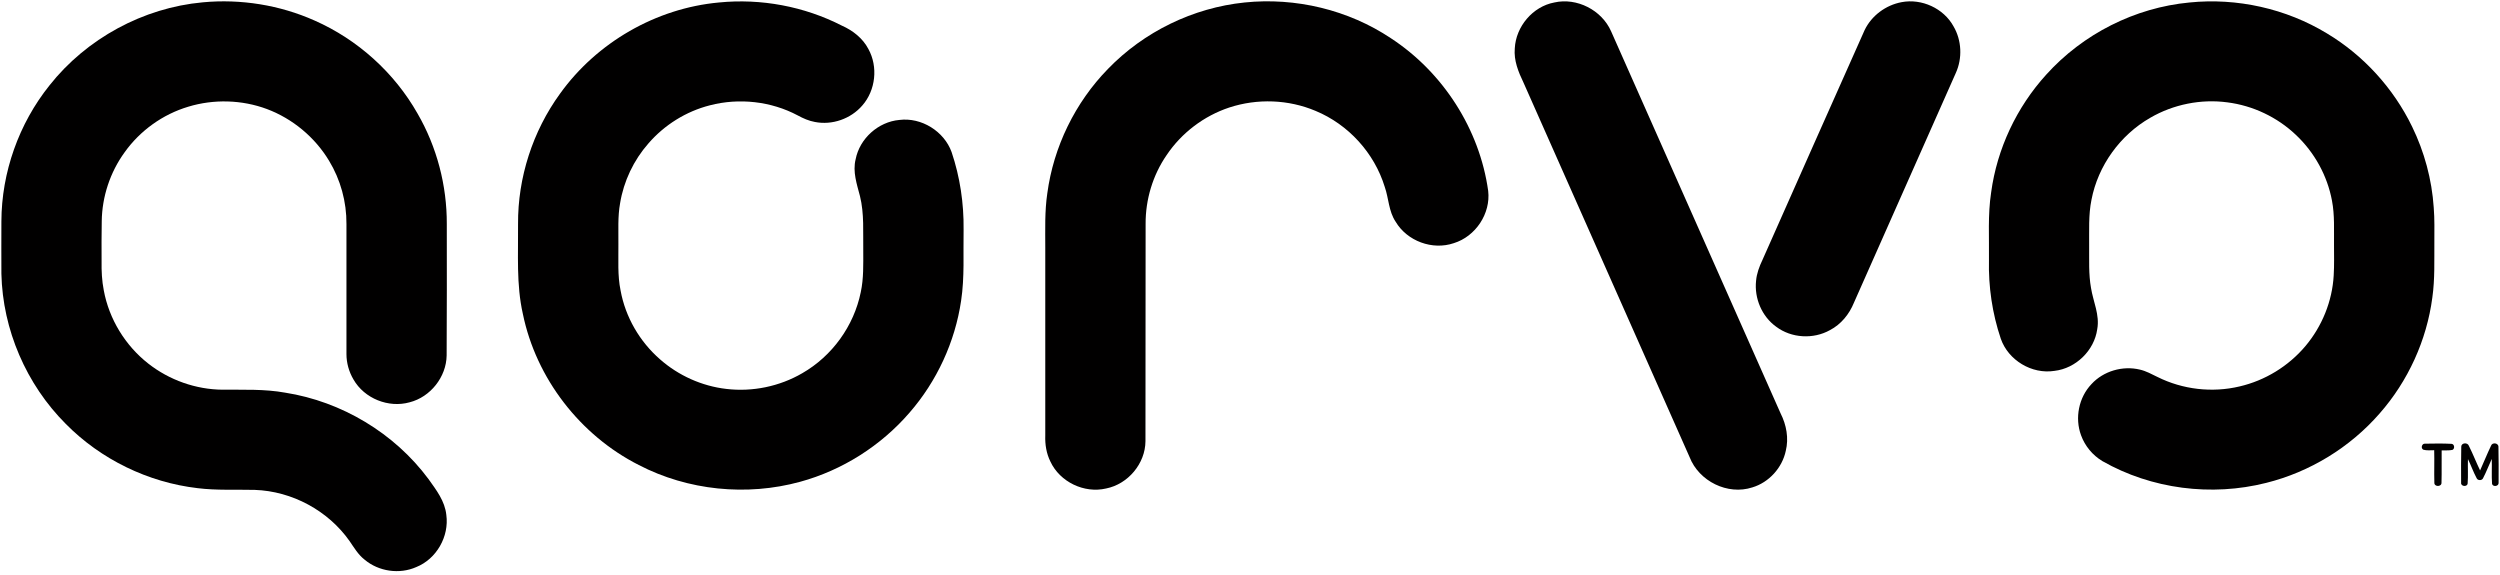 <svg width="500" height="115" viewBox="0 0 500 115" fill="none" xmlns="http://www.w3.org/2000/svg">
<g clip-path="url(#clip0_8_16063)">
<path d="M40.542 0.466C48.134 -0.25 55.943 0.995 62.913 4.106C71.531 7.902 78.874 14.53 83.51 22.712C87.368 29.371 89.391 37.087 89.359 44.803C89.359 53.546 89.391 62.32 89.328 71.094C89.266 75.388 86.093 79.402 81.923 80.46C77.723 81.642 72.869 79.713 70.691 75.886C69.789 74.362 69.291 72.588 69.291 70.814C69.291 62.134 69.291 53.484 69.291 44.803C69.322 40.354 68.109 35.936 65.806 32.14C62.975 27.442 58.526 23.739 53.392 21.81C48.383 19.943 42.751 19.788 37.648 21.343C32.545 22.868 28.003 26.135 24.923 30.46C22.029 34.442 20.411 39.327 20.349 44.243C20.287 46.919 20.318 49.595 20.318 52.271C20.287 54.2 20.38 56.16 20.753 58.058C21.811 63.814 25.047 69.103 29.652 72.713C33.852 76.01 39.173 77.909 44.556 77.94C48.725 77.971 52.894 77.784 57.032 78.531C68.326 80.304 78.874 86.62 85.688 95.799C87.244 97.977 88.986 100.217 89.266 102.986C89.857 107.28 87.306 111.791 83.261 113.409C79.901 114.903 75.732 114.312 72.9 111.916C71.624 110.92 70.816 109.52 69.913 108.213C65.62 102.115 58.401 98.226 50.934 97.977C47.138 97.884 43.311 98.101 39.546 97.635C29.621 96.484 20.162 91.879 13.162 84.785C5.259 76.882 0.529 65.93 0.28 54.76C0.249 51.275 0.28 47.759 0.28 44.274C0.312 34.474 3.765 24.735 9.895 17.081C17.3 7.716 28.625 1.555 40.542 0.466Z" fill="#010000"/>
<path d="M143.777 0.498C152.209 -0.342 160.859 1.276 168.388 5.134C170.566 6.098 172.558 7.654 173.678 9.801C175.638 13.348 175.14 18.046 172.464 21.095C170.162 23.771 166.428 25.078 162.975 24.393C161.761 24.175 160.641 23.677 159.552 23.086C154.232 20.255 147.822 19.539 141.973 21.064C137.212 22.277 132.887 24.984 129.683 28.687C126.727 32.047 124.736 36.248 124.02 40.635C123.522 43.373 123.709 46.173 123.678 48.942C123.709 51.991 123.491 55.071 124.113 58.09C125.078 63.41 127.94 68.326 132.016 71.873C135.688 75.109 140.386 77.225 145.271 77.785C150.498 78.407 155.912 77.287 160.454 74.642C166.428 71.219 170.784 65.183 172.153 58.432C172.744 55.694 172.651 52.862 172.651 50.062C172.589 46.422 172.869 42.75 171.998 39.234C171.375 36.839 170.504 34.35 171.126 31.86C171.935 27.691 175.669 24.362 179.869 23.989C184.288 23.429 188.83 26.26 190.324 30.429C192.004 35.407 192.782 40.666 192.719 45.924C192.626 50.653 192.937 55.445 192.222 60.143C191.008 68.388 187.368 76.26 181.892 82.545C176.167 89.172 168.451 94.057 160.019 96.359C149.347 99.284 137.586 98.102 127.754 92.999C116.024 87.056 107.218 75.669 104.574 62.788C103.236 56.876 103.671 50.809 103.609 44.804C103.547 35.532 106.534 26.26 112.01 18.73C119.353 8.494 131.207 1.649 143.777 0.498Z" fill="#010000"/>
<path d="M248.912 0.498C259.117 -0.56 269.665 1.96 278.19 7.654C288.613 14.468 295.925 25.855 297.636 38.176C298.165 42.719 295.116 47.293 290.76 48.631C286.497 50.093 281.426 48.226 279.123 44.337C277.723 42.252 277.754 39.67 276.945 37.368C274.861 30.585 269.665 24.891 263.131 22.184C257.686 19.882 251.463 19.664 245.862 21.5C240.791 23.18 236.31 26.571 233.324 31.02C230.554 35.034 229.092 39.919 229.123 44.804C229.092 59.272 229.123 73.771 229.092 88.239C229.061 92.719 225.607 96.826 221.22 97.697C216.833 98.724 211.979 96.391 210.081 92.315C209.273 90.697 208.993 88.892 209.055 87.119C209.055 74.58 209.055 62.041 209.055 49.502C209.055 45.893 208.93 42.252 209.459 38.674C210.704 29.371 215.029 20.504 221.594 13.783C228.781 6.347 238.613 1.555 248.912 0.498Z" fill="#010000"/>
<path d="M310.86 0.497C315.371 -0.529 320.349 2.022 322.216 6.253C333.51 31.736 344.805 57.218 356.13 82.7C357.281 84.972 357.779 87.647 357.157 90.168C356.441 93.559 353.797 96.484 350.468 97.479C345.52 99.097 339.795 96.235 337.929 91.443C326.852 66.469 315.776 41.495 304.699 16.521C303.672 14.374 302.739 12.103 302.957 9.676C303.174 5.32 306.535 1.306 310.86 0.497Z" fill="#010000"/>
<path d="M380.305 0.435C384.35 -0.343 388.737 1.68 390.697 5.258C392.346 8.058 392.502 11.636 391.164 14.592C384.381 29.9 377.567 45.239 370.784 60.547C369.851 62.849 368.202 64.872 365.993 66.023C362.664 67.89 358.277 67.641 355.227 65.339C352.365 63.285 350.84 59.645 351.214 56.16C351.338 54.698 351.867 53.298 352.489 51.991C359.303 36.652 366.086 21.312 372.931 6.004C374.331 3.111 377.163 1.026 380.305 0.435Z" fill="#010000"/>
<path d="M437.897 0.498C447.387 -0.467 457.219 1.711 465.402 6.689C472.714 11.076 478.688 17.641 482.421 25.327C484.879 30.367 486.373 35.905 486.746 41.506C486.933 43.808 486.871 46.111 486.871 48.413C486.839 52.116 486.995 55.818 486.466 59.521C485.346 68.046 481.612 76.229 475.918 82.701C470.007 89.483 461.979 94.399 453.236 96.577C442.284 99.347 430.306 97.822 420.474 92.221C418.513 91.039 416.989 89.203 416.211 87.056C414.935 83.603 415.744 79.496 418.296 76.82C420.691 74.207 424.549 73.086 428.003 73.927C429.217 74.207 430.337 74.829 431.488 75.389C436.528 77.909 442.44 78.594 447.916 77.287C453.019 76.104 457.686 73.242 461.077 69.228C464.406 65.277 466.46 60.236 466.74 55.071C466.864 53.018 466.802 50.995 466.802 48.973C466.771 46.017 466.958 43.062 466.398 40.137C465.464 35.127 462.882 30.46 459.179 26.976C455.446 23.429 450.592 21.126 445.489 20.473C440.2 19.757 434.661 20.877 430.057 23.553C424.021 27.007 419.602 33.136 418.296 39.95C417.673 42.999 417.86 46.142 417.829 49.222C417.86 52.022 417.704 54.822 418.202 57.592C418.638 60.33 419.976 63.005 419.447 65.837C418.856 70.099 415.184 73.677 410.89 74.175C406.379 74.891 401.65 72.06 400.156 67.735C398.445 62.663 397.667 57.312 397.792 51.991C397.854 47.48 397.543 42.968 398.227 38.488C399.409 29.745 403.33 21.437 409.241 14.934C416.584 6.783 426.976 1.524 437.897 0.498Z" fill="#010000"/>
<path d="M484.692 89.95C484.07 89.67 484.381 88.643 485.034 88.736C486.808 88.705 488.55 88.674 490.292 88.767C490.915 88.798 491.008 89.763 490.479 89.981C489.764 90.136 489.048 90.043 488.332 90.074C488.301 92.221 488.363 94.368 488.301 96.515C488.363 97.417 486.808 97.417 486.87 96.515C486.808 94.368 486.901 92.221 486.839 90.043C486.123 90.043 485.376 90.136 484.692 89.95Z" fill="#010000"/>
<path d="M492.253 89.328C492.253 88.55 493.528 88.426 493.777 89.173C494.586 90.79 495.24 92.471 496.018 94.089C496.764 92.439 497.418 90.79 498.195 89.173C498.413 88.426 499.689 88.55 499.689 89.359C499.751 91.755 499.72 94.151 499.72 96.546C499.782 97.262 498.631 97.449 498.413 96.796C498.289 95.115 498.413 93.466 498.351 91.786C497.76 93.062 497.262 94.4 496.609 95.644C496.391 96.142 495.551 96.142 495.333 95.644C494.68 94.431 494.213 93.093 493.591 91.817C493.528 93.466 493.653 95.084 493.528 96.702C493.435 97.449 492.128 97.293 492.222 96.546C492.222 94.151 492.191 91.724 492.253 89.328Z" fill="#010000"/>
</g>
<defs>
<clipPath id="clip0_8_16063">
<rect width="500" height="114.499" fill="white"/>
</clipPath>
</defs>
</svg>
